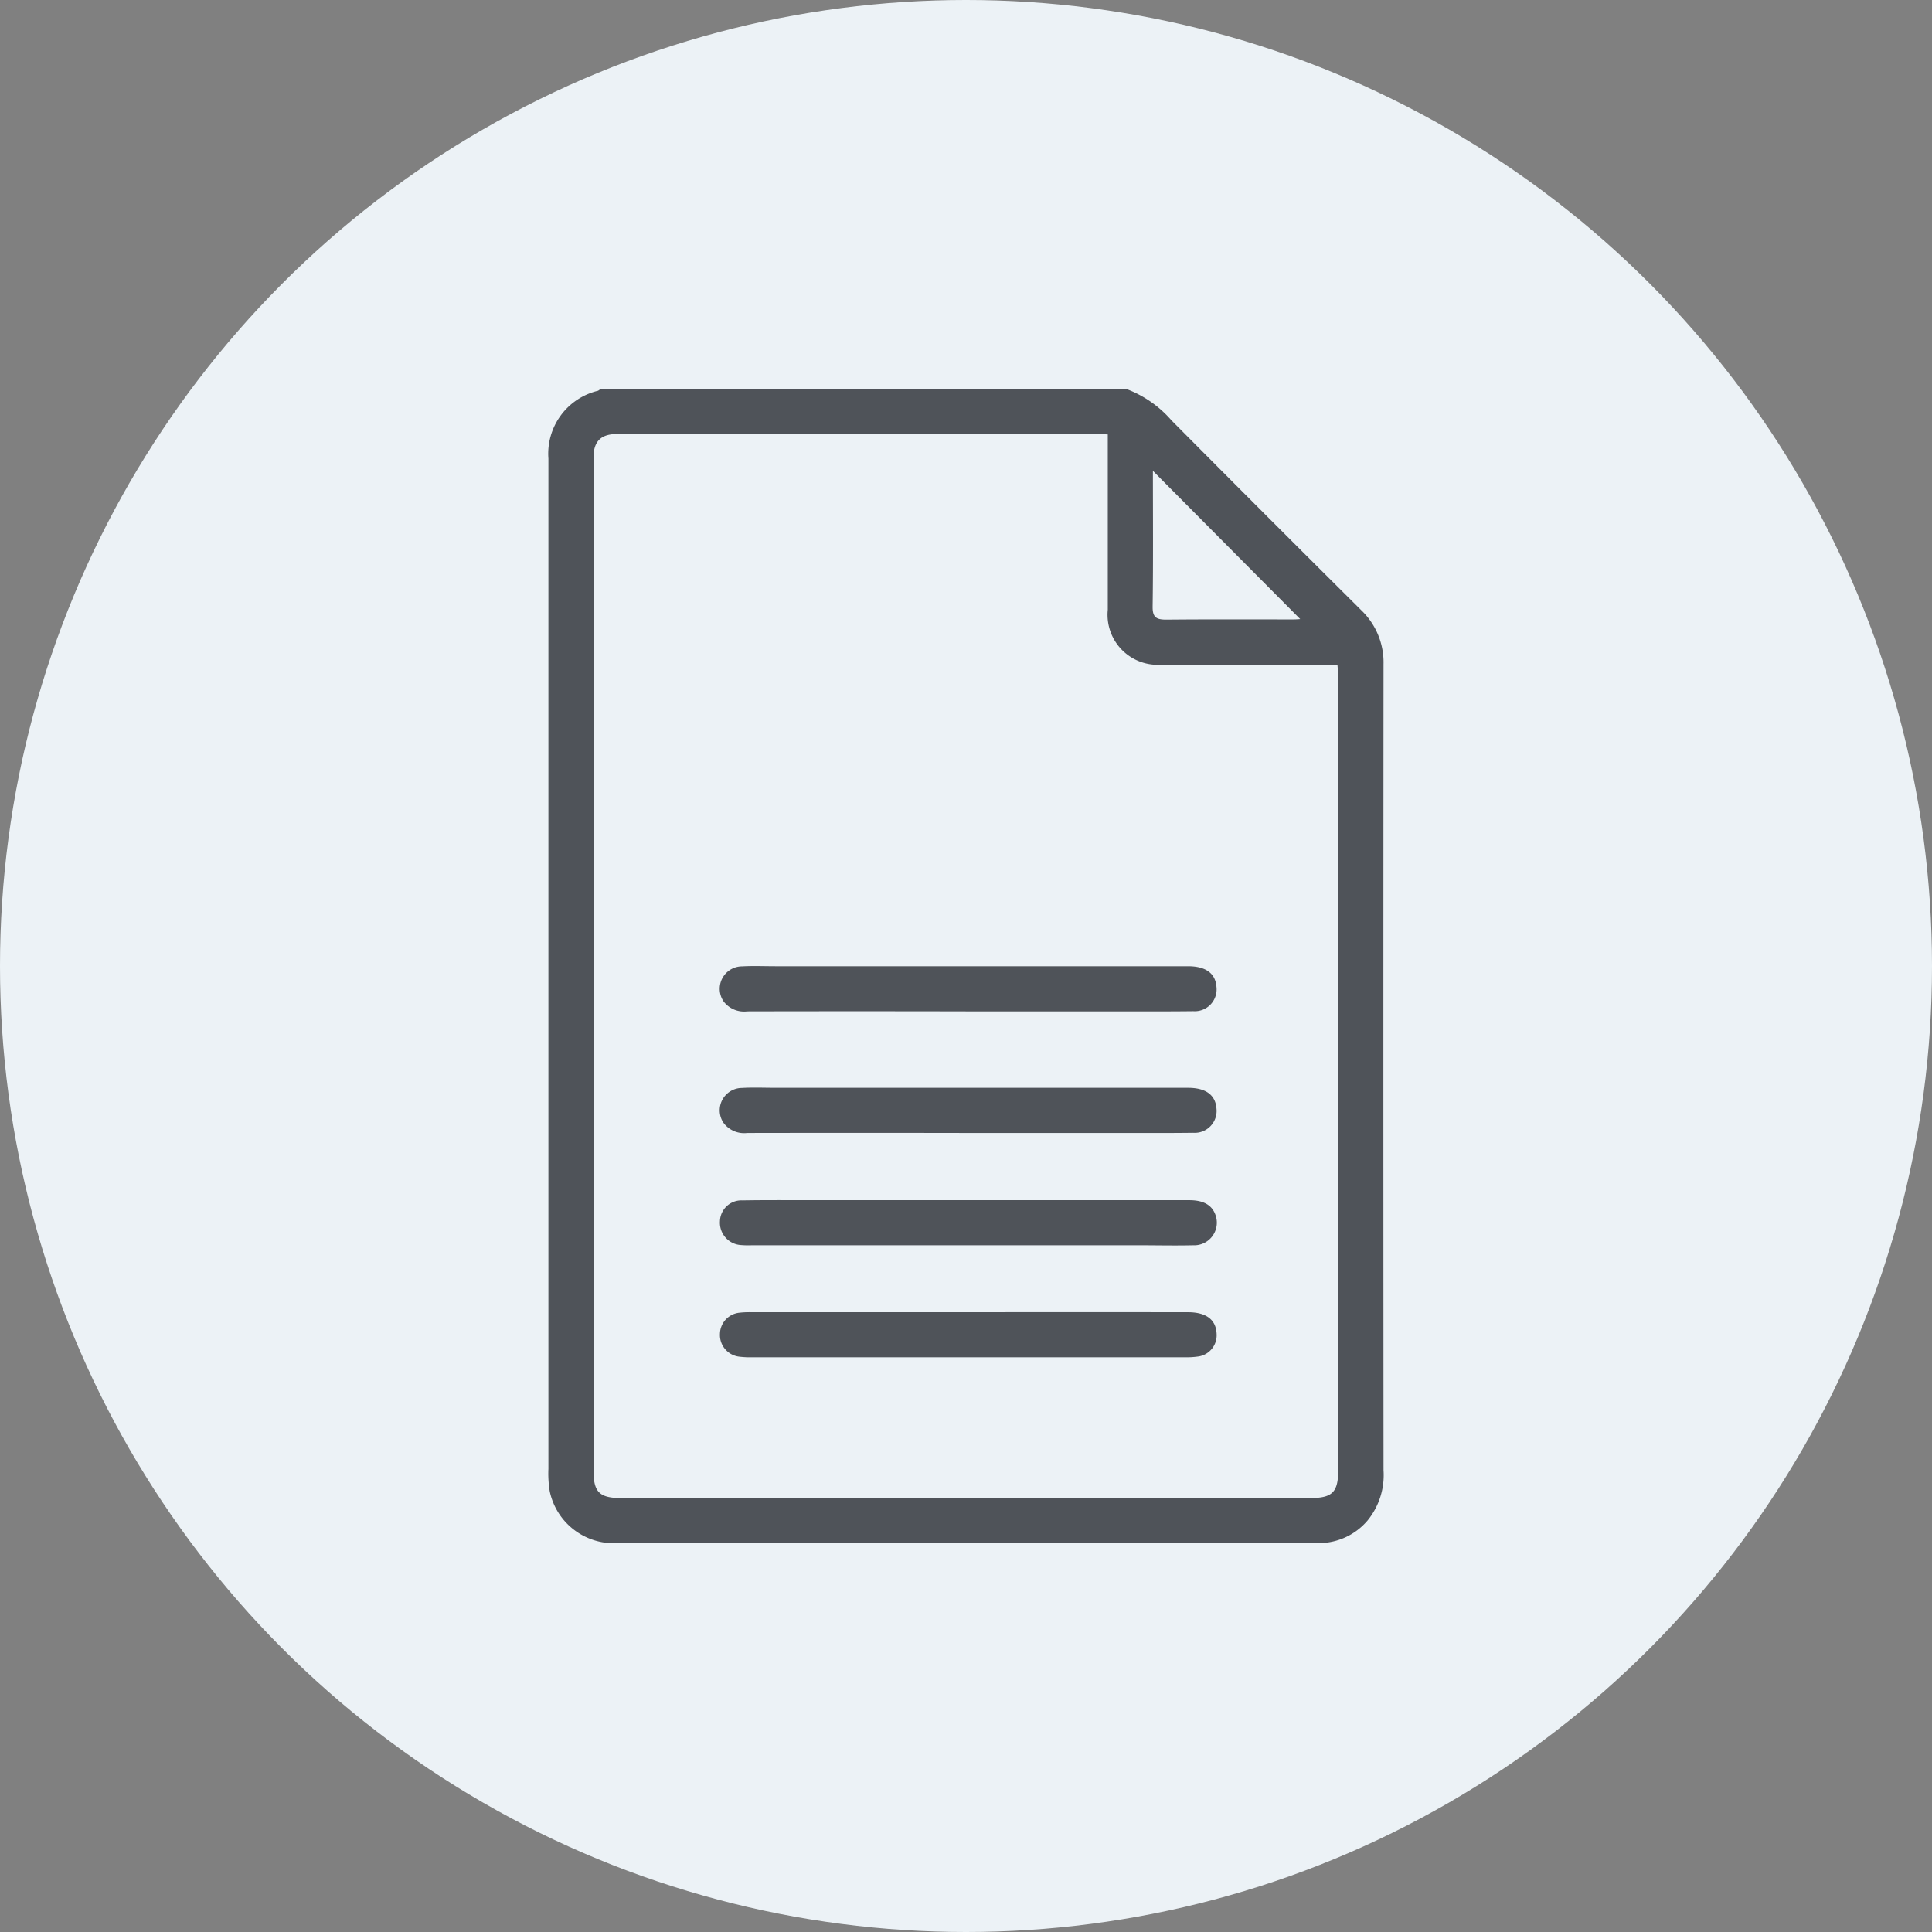 <svg xmlns="http://www.w3.org/2000/svg" width="90.198" height="90.198" viewBox="0 0 90.198 90.198">
  <rect x="0" y="0" width="90.198" height="90.198" fill="#808080" stroke="none"/>
  <g id="Group_17864" data-name="Group 17864" transform="translate(2656.18 -5214.901)">
    <circle id="Ellipse_171" data-name="Ellipse 171" cx="45.099" cy="45.099" r="45.099" transform="translate(-2656.18 5214.901)" fill="#ecf2f6"/>
    <g id="Group_17863" data-name="Group 17863">
      <path id="Path_8765" data-name="Path 8765" d="M-2592.634,5243.383q-4.443-4.413-8.855-8.857a5.208,5.208,0,0,0-2.125-1.471h-24.528a.483.483,0,0,1-.12.09,3.022,3.022,0,0,0-2.315,3.165c0,.849,0,27.964,0,28.813h0q0,9.176,0,18.351a5.125,5.125,0,0,0,.061,1.046,3.055,3.055,0,0,0,3.187,2.423h29.208c1.157,0,2.315.005,3.473,0a2.985,2.985,0,0,0,2.317-1.058,3.353,3.353,0,0,0,.743-2.344q-.014-18.812,0-37.622A3.375,3.375,0,0,0-2592.634,5243.383Zm-9.721-6.5,6.877,6.92c-.015,0-.165.016-.316.016-1.979,0-3.958-.01-5.937.009-.46,0-.644-.1-.637-.609C-2602.338,5241.083-2602.355,5238.949-2602.355,5236.88Zm7.359,47.959h-32.154c-1.045,0-1.321-.27-1.321-1.293v-18.423h0c0-.866,0-28,0-28.866,0-.752.345-1.095,1.095-1.095q11.287,0,22.576,0c.087,0,.173.009.338.018v.559q0,3.814,0,7.629a2.337,2.337,0,0,0,2.544,2.557c2.526.007,5.052,0,7.578,0h.6c.015.2.035.353.035.5q0,18.548,0,37.094C-2593.7,5284.562-2593.972,5284.839-2595,5284.839Z" fill="#4f5359"/>
      <path id="Path_8766" data-name="Path 8766" d="M-2621.295,5267.795q5.127-.009,10.254,0v0h6.941c1.21,0,2.419.007,3.629-.008a1.022,1.022,0,0,0,1.083-1.138c-.047-.628-.5-.962-1.324-.962h-19.246c-.526,0-1.053-.024-1.577.006a1.046,1.046,0,0,0-.865,1.632A1.2,1.2,0,0,0-2621.295,5267.795Z" fill="#4f5359"/>
      <path id="Path_8767" data-name="Path 8767" d="M-2621.295,5262.118q5.127-.011,10.254,0v0h6.941c1.21,0,2.419.007,3.629-.008a1.021,1.021,0,0,0,1.083-1.138c-.047-.628-.5-.961-1.324-.961h-19.246c-.526,0-1.053-.023-1.577.006a1.047,1.047,0,0,0-.865,1.633A1.2,1.2,0,0,0-2621.295,5262.118Z" fill="#4f5359"/>
      <path id="Path_8768" data-name="Path 8768" d="M-2600.654,5270.933q-8.755,0-17.51,0c-1.122,0-2.244-.009-3.365.01a1,1,0,0,0-1.039.972,1.046,1.046,0,0,0,.96,1.112,4.189,4.189,0,0,0,.526.012h18.088c.841,0,1.683.02,2.524,0a1.057,1.057,0,0,0,1.042-1.4C-2599.586,5271.167-2599.986,5270.934-2600.654,5270.933Z" fill="#4f5359"/>
      <path id="Path_8769" data-name="Path 8769" d="M-2600.717,5276.164q-5.131-.006-10.263,0h-10.1a4.281,4.281,0,0,0-.577.023,1.012,1.012,0,0,0-.911.988,1.019,1.019,0,0,0,.89,1.063,4.1,4.1,0,0,0,.63.029h20.156a3.768,3.768,0,0,0,.681-.04,1,1,0,0,0,.83-1.054C-2599.407,5276.517-2599.861,5276.165-2600.717,5276.164Z" fill="#4f5359"/>
    </g>
  </g>
</svg>
